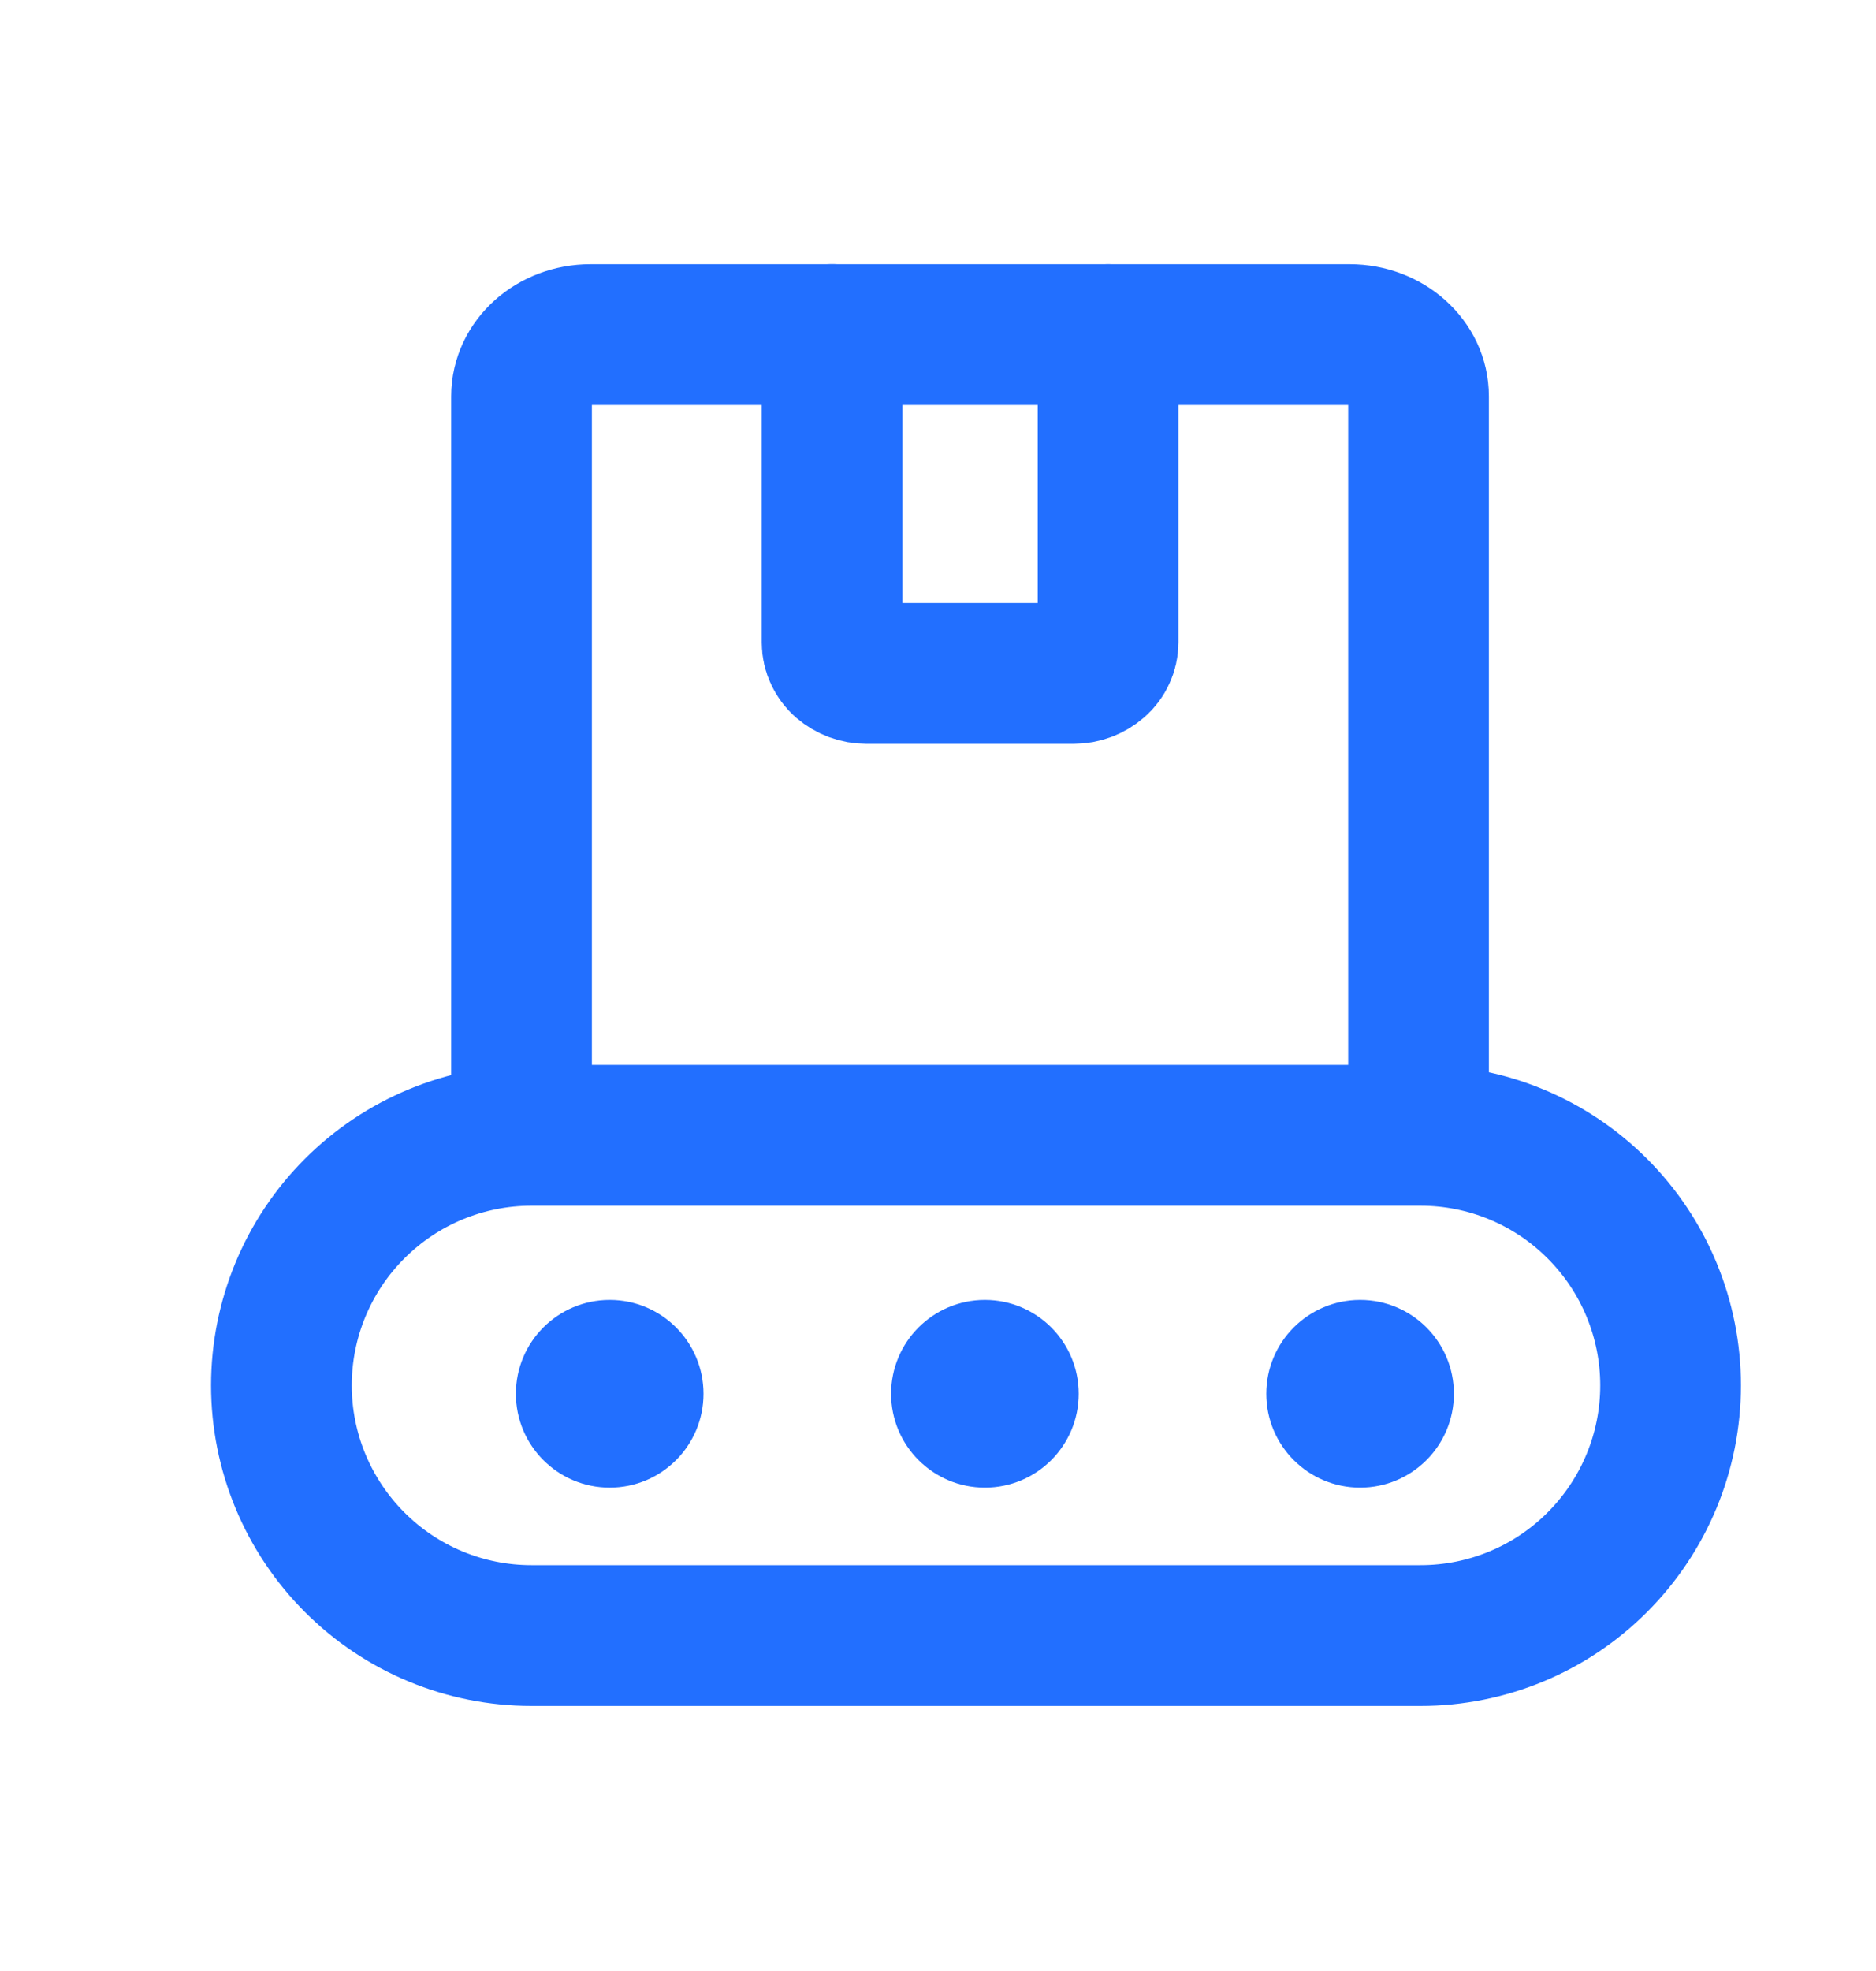 <svg xmlns="http://www.w3.org/2000/svg" width="20" height="21" viewBox="0 0 20 21" fill="none">
  <path d="M5.665 12.096H15.145C15.852 12.096 16.53 12.377 17.029 12.877C17.529 13.376 17.81 14.054 17.81 14.761C17.81 15.468 17.529 16.145 17.029 16.645C16.53 17.145 15.852 17.426 15.145 17.426H5.665C4.958 17.426 4.28 17.145 3.781 16.645C3.281 16.145 3 15.468 3 14.761C3 14.054 3.281 13.376 3.781 12.877C4.28 12.377 4.958 12.096 5.665 12.096ZM14.388 3.565H6.295C5.889 3.565 5.56 3.859 5.56 4.222V11.439C5.56 11.802 5.889 12.096 6.295 12.096H14.388C14.794 12.096 15.123 11.802 15.123 11.439V4.222C15.123 3.859 14.794 3.565 14.388 3.565Z" stroke="#226FFF" stroke-width="1.5" stroke-linecap="round" stroke-linejoin="round"/>
  <path d="M11.813 3.565V6.846C11.813 6.89 11.803 6.933 11.784 6.973C11.766 7.013 11.739 7.049 11.706 7.077C11.634 7.14 11.541 7.175 11.445 7.175H9.237C9.142 7.175 9.05 7.141 8.978 7.079C8.945 7.05 8.918 7.014 8.9 6.974C8.881 6.935 8.871 6.891 8.871 6.847V3.564" stroke="#226FFF" stroke-width="1.5" stroke-linecap="round" stroke-linejoin="round"/>
  <circle cx="6.5" cy="14.85" r="1" fill="#226FFF"/>
  <circle cx="10.5" cy="14.85" r="1" fill="#226FFF"/>
  <circle cx="14.5" cy="14.85" r="1" fill="#226FFF"/>
</svg>